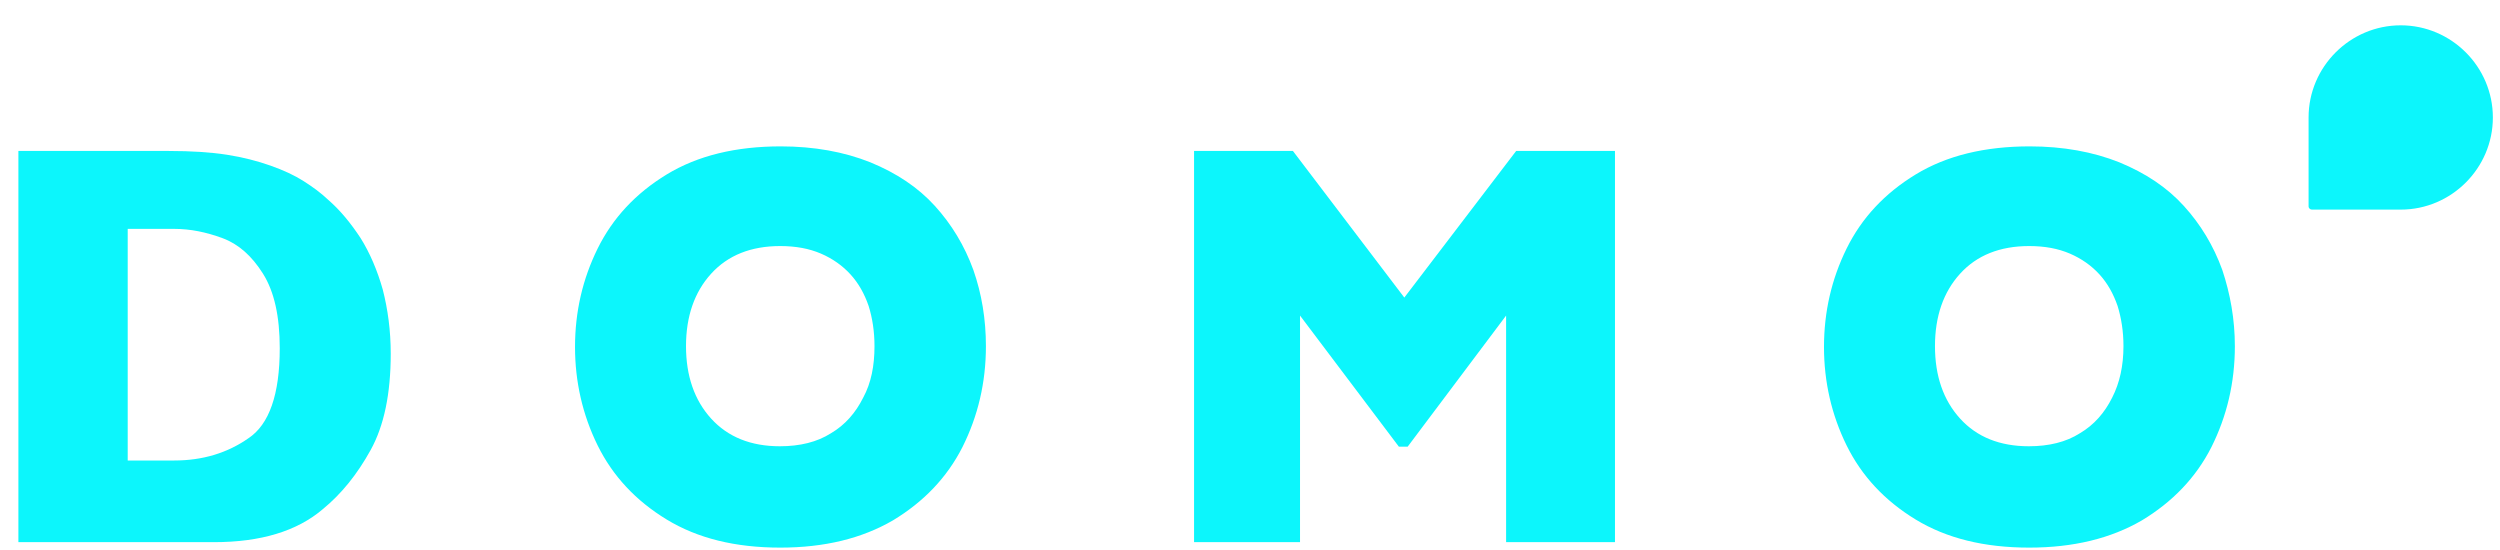 <svg width="109" height="24" viewBox="0 0 109 24" fill="none" xmlns="http://www.w3.org/2000/svg">
<g clip-path="url(#clip0)">
<path d="M17.036 15.421C17.036 17.174 16.744 18.562 16.16 19.621C15.575 20.68 14.882 21.538 14.078 22.196C12.946 23.164 11.357 23.638 9.33 23.638H0.802V6.582H7.358C8.344 6.582 9.184 6.637 9.896 6.747C10.59 6.856 11.229 7.021 11.796 7.222C12.362 7.422 12.836 7.642 13.238 7.897C13.64 8.153 13.987 8.409 14.297 8.701C14.845 9.176 15.302 9.742 15.722 10.381C16.123 11.02 16.452 11.787 16.689 12.627C16.909 13.485 17.036 14.416 17.036 15.421ZM12.197 15.184C12.197 13.796 11.96 12.718 11.467 11.933C10.974 11.148 10.389 10.636 9.695 10.381C9.002 10.125 8.308 9.979 7.595 9.979H5.568V20.078H7.595C8.837 20.078 9.915 19.749 10.828 19.11C11.741 18.507 12.197 17.192 12.197 15.184Z" fill="#0CF6FC"/>
<path d="M42.986 15.092C42.986 16.681 42.639 18.142 41.963 19.493C41.287 20.826 40.265 21.885 38.931 22.689C37.58 23.474 35.955 23.876 34.019 23.876C32.065 23.876 30.422 23.474 29.07 22.652C27.719 21.831 26.715 20.753 26.057 19.42C25.4 18.087 25.071 16.644 25.071 15.129C25.071 13.595 25.4 12.17 26.057 10.837C26.715 9.504 27.719 8.427 29.07 7.605C30.422 6.783 32.084 6.382 34.038 6.382C35.498 6.382 36.795 6.619 37.945 7.076C39.096 7.55 40.027 8.171 40.758 8.975C41.488 9.778 42.054 10.71 42.438 11.769C42.803 12.809 42.986 13.924 42.986 15.092ZM38.128 15.092C38.128 14.453 38.037 13.869 37.872 13.339C37.69 12.809 37.434 12.353 37.087 11.97C36.74 11.586 36.302 11.276 35.791 11.056C35.279 10.837 34.695 10.728 34.019 10.728C32.741 10.728 31.737 11.13 31.006 11.933C30.276 12.736 29.91 13.796 29.91 15.092C29.91 16.389 30.276 17.448 31.006 18.251C31.737 19.055 32.741 19.457 34.001 19.457C34.877 19.457 35.626 19.274 36.229 18.89C36.85 18.525 37.306 17.996 37.635 17.338C37.982 16.699 38.128 15.95 38.128 15.092Z" fill="#0CF6FC"/>
<path d="M70.432 23.638H65.666V13.759L61.374 19.475H60.991L56.681 13.759V23.638H52.061V6.582H56.371L61.228 12.974L66.104 6.582H70.413V23.638H70.432Z" fill="#0CF6FC"/>
<path d="M97.44 15.092C97.44 16.681 97.093 18.142 96.418 19.493C95.742 20.826 94.719 21.885 93.386 22.689C92.035 23.474 90.409 23.876 88.474 23.876C86.52 23.876 84.876 23.474 83.525 22.652C82.174 21.831 81.169 20.753 80.512 19.42C79.855 18.087 79.526 16.644 79.526 15.129C79.526 13.595 79.855 12.17 80.512 10.837C81.169 9.504 82.174 8.427 83.525 7.605C84.876 6.783 86.538 6.382 88.492 6.382C89.953 6.382 91.25 6.619 92.4 7.076C93.55 7.55 94.482 8.171 95.212 8.975C95.943 9.778 96.509 10.71 96.892 11.769C97.239 12.809 97.44 13.924 97.44 15.092ZM92.583 15.092C92.583 14.453 92.491 13.869 92.327 13.339C92.144 12.809 91.889 12.353 91.542 11.97C91.195 11.586 90.757 11.276 90.245 11.056C89.734 10.837 89.15 10.728 88.474 10.728C87.196 10.728 86.191 11.13 85.461 11.933C84.73 12.736 84.365 13.796 84.365 15.092C84.365 16.389 84.73 17.448 85.461 18.251C86.191 19.055 87.196 19.457 88.456 19.457C89.332 19.457 90.081 19.274 90.683 18.89C91.304 18.525 91.761 17.996 92.09 17.338C92.418 16.699 92.583 15.95 92.583 15.092Z" fill="#0CF6FC"/>
<path d="M104.672 1.104C102.462 1.104 100.654 2.912 100.654 5.122V8.993C100.654 9.084 100.727 9.139 100.8 9.139H104.672C106.881 9.139 108.689 7.331 108.689 5.122C108.689 2.912 106.881 1.104 104.672 1.104Z" fill="#0CF6FC"/>
</g>
<defs>
<clipPath id="clip0">
<rect width="108.709" height="23.265" fill="white" transform="translate(0.291 0.702)"/>
</clipPath>
</defs>
</svg>

